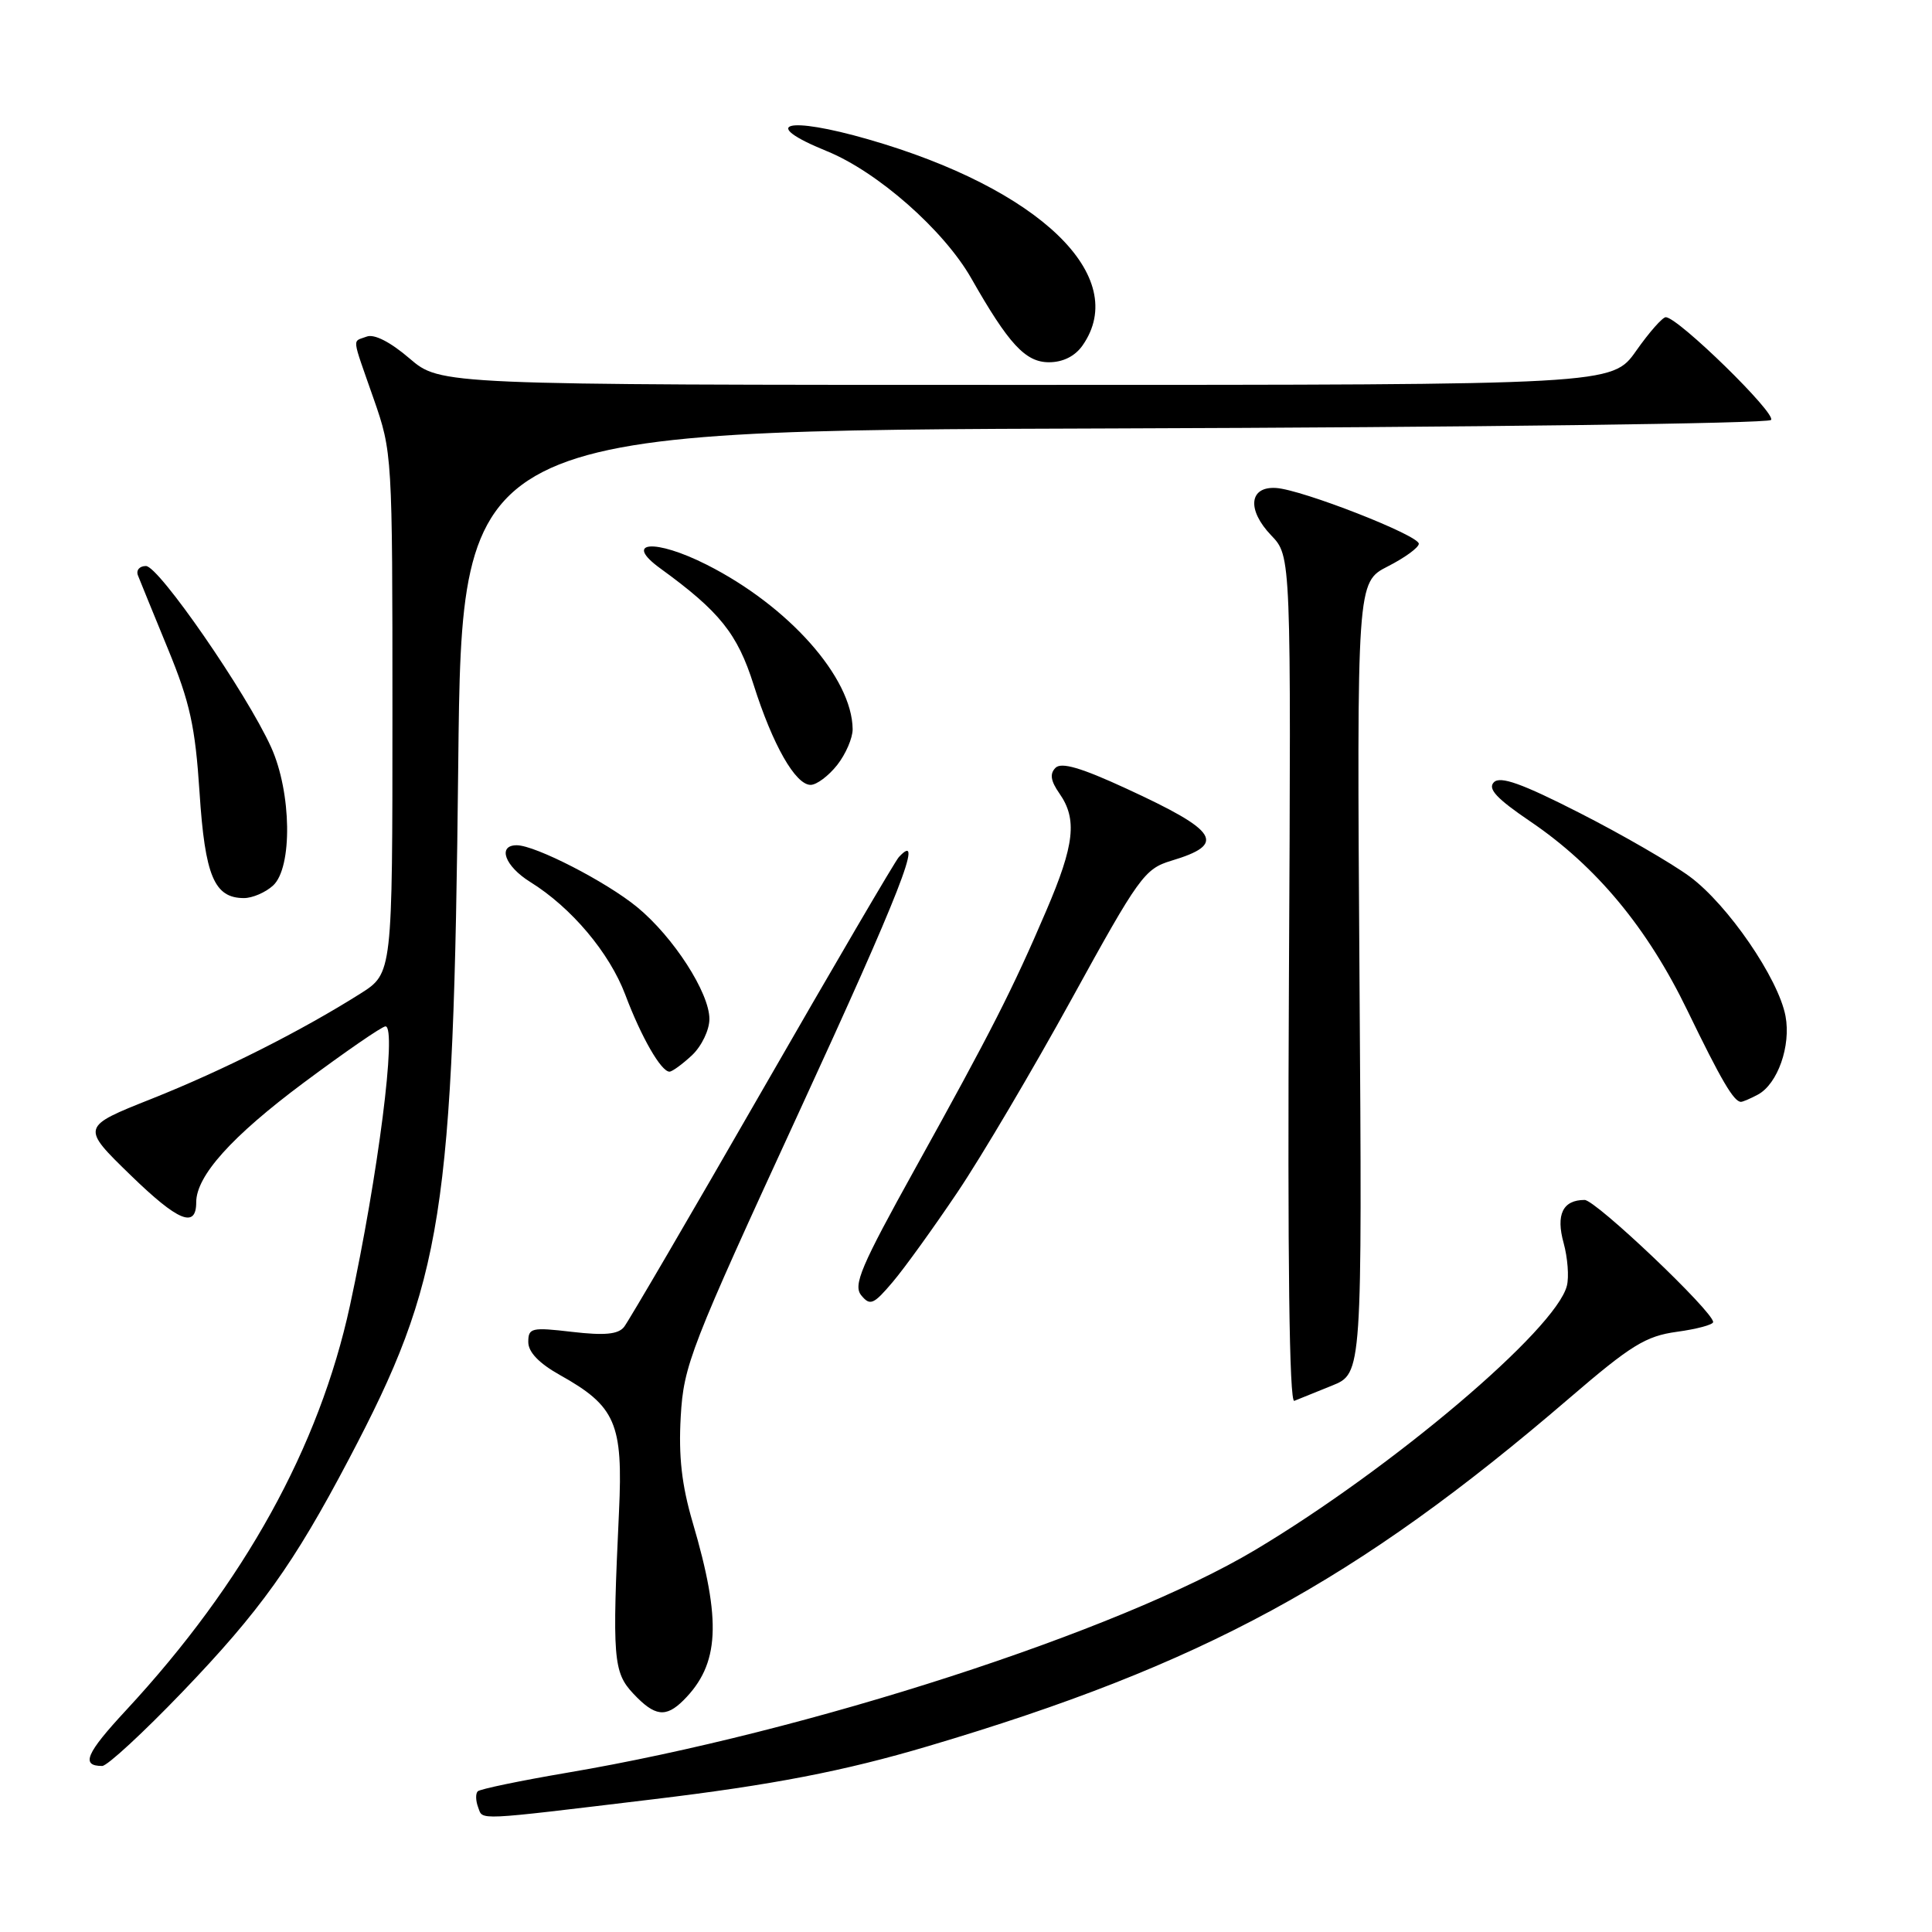 <?xml version="1.0" encoding="UTF-8" standalone="no"?>
<!DOCTYPE svg PUBLIC "-//W3C//DTD SVG 1.1//EN" "http://www.w3.org/Graphics/SVG/1.1/DTD/svg11.dtd" >
<svg xmlns="http://www.w3.org/2000/svg" xmlns:xlink="http://www.w3.org/1999/xlink" version="1.1" viewBox="0 0 256 256">
 <g >
 <path fill="currentColor"
d=" M 86.50 238.42 C 102.33 236.52 111.82 234.69 123.00 231.37 C 159.33 220.60 179.71 209.53 207.95 185.26 C 216.12 178.24 218.06 177.04 222.20 176.47 C 224.84 176.11 227.00 175.53 227.00 175.18 C 227.00 173.78 211.44 159.00 209.97 159.00 C 207.08 159.00 206.14 160.93 207.19 164.71 C 207.72 166.65 207.92 169.19 207.62 170.37 C 206.17 176.16 184.50 194.52 166.31 205.38 C 148.26 216.15 107.10 229.48 75.18 234.89 C 68.95 235.95 63.60 237.06 63.30 237.36 C 63.00 237.67 63.03 238.62 63.36 239.49 C 64.02 241.22 62.69 241.28 86.50 238.42 Z  M 24.13 224.23 C 34.48 213.45 38.91 207.25 46.21 193.38 C 58.74 169.59 60.08 161.05 60.72 101.27 C 61.19 57.03 61.19 57.03 147.51 56.77 C 194.99 56.62 234.21 56.12 234.67 55.65 C 235.45 54.85 222.39 42.08 220.73 42.03 C 220.31 42.01 218.53 44.02 216.79 46.50 C 213.61 51.00 213.61 51.00 135.99 51.00 C 58.36 51.00 58.36 51.00 54.27 47.50 C 51.72 45.31 49.58 44.22 48.59 44.60 C 46.65 45.35 46.54 44.33 49.50 52.81 C 51.98 59.91 52.00 60.24 52.00 94.47 C 52.00 128.97 52.00 128.97 47.75 131.66 C 39.91 136.61 29.58 141.82 20.11 145.59 C 10.72 149.32 10.72 149.32 17.33 155.74 C 23.61 161.84 26.00 162.82 26.00 159.31 C 26.00 155.81 30.70 150.58 40.22 143.48 C 45.74 139.37 50.62 136.00 51.08 136.00 C 52.62 136.00 50.11 155.71 46.37 173.00 C 42.30 191.75 32.36 209.73 16.71 226.61 C 11.38 232.35 10.68 234.00 13.54 234.00 C 14.21 234.00 18.97 229.60 24.13 224.23 Z  M 90.57 225.29 C 95.35 220.51 95.64 214.83 91.78 201.72 C 90.33 196.77 89.90 192.98 90.20 187.72 C 90.59 180.89 91.43 178.72 105.94 147.21 C 119.28 118.24 122.56 109.84 119.10 113.57 C 118.62 114.08 110.47 128.00 100.99 144.50 C 91.51 161.00 83.27 175.10 82.69 175.83 C 81.91 176.81 80.10 176.98 75.81 176.48 C 70.42 175.85 70.00 175.95 70.00 177.83 C 70.00 179.16 71.42 180.64 74.16 182.18 C 81.59 186.33 82.57 188.59 82.02 200.32 C 81.11 219.74 81.25 221.58 83.92 224.42 C 86.76 227.44 88.22 227.63 90.57 225.29 Z  M 176.50 183.60 C 180.50 181.98 180.50 181.98 180.14 129.57 C 179.79 77.15 179.79 77.15 183.89 75.05 C 186.15 73.90 188.00 72.55 188.00 72.05 C 188.00 70.93 172.53 64.88 169.09 64.66 C 165.51 64.43 165.19 67.55 168.45 70.95 C 171.08 73.69 171.08 73.69 170.79 129.86 C 170.60 167.02 170.84 185.89 171.50 185.62 C 172.05 185.40 174.30 184.49 176.50 183.60 Z  M 126.88 157.96 C 130.04 153.27 136.86 141.72 142.04 132.30 C 150.90 116.18 151.67 115.12 155.18 114.06 C 162.57 111.85 161.51 110.14 149.22 104.48 C 143.26 101.73 140.64 100.96 139.86 101.74 C 139.07 102.53 139.22 103.48 140.38 105.14 C 142.76 108.54 142.39 111.92 138.64 120.66 C 134.18 131.09 131.36 136.63 121.29 154.79 C 114.05 167.85 113.01 170.30 114.13 171.65 C 115.29 173.06 115.76 172.86 118.29 169.87 C 119.86 168.02 123.72 162.66 126.88 157.96 Z  M 232.93 145.04 C 235.55 143.63 237.33 138.58 236.59 134.64 C 235.65 129.64 228.94 119.87 223.90 116.15 C 221.48 114.37 214.91 110.57 209.29 107.71 C 201.66 103.82 198.80 102.80 197.95 103.65 C 197.09 104.51 198.31 105.82 202.78 108.85 C 211.52 114.78 218.29 122.94 223.61 133.94 C 228.07 143.14 229.74 146.00 230.69 146.00 C 230.93 146.00 231.94 145.57 232.93 145.04 Z  M 91.69 139.83 C 92.97 138.62 94.00 136.48 94.00 135.02 C 94.00 131.55 89.24 124.16 84.44 120.21 C 80.36 116.85 70.93 112.00 68.47 112.00 C 65.88 112.00 66.89 114.77 70.25 116.86 C 75.71 120.25 80.75 126.23 82.86 131.82 C 84.97 137.43 87.60 142.00 88.71 142.00 C 89.07 142.00 90.41 141.02 91.69 139.83 Z  M 36.17 117.35 C 38.78 114.99 38.64 105.00 35.92 99.00 C 32.66 91.82 21.04 75.00 19.34 75.00 C 18.48 75.00 18.01 75.56 18.28 76.25 C 18.55 76.94 20.34 81.33 22.26 86.00 C 25.17 93.07 25.87 96.27 26.44 104.99 C 27.16 116.08 28.39 119.00 32.33 119.00 C 33.44 119.00 35.17 118.26 36.17 117.35 Z  M 110.93 101.37 C 112.07 99.92 112.99 97.78 112.98 96.62 C 112.91 89.79 104.51 80.32 93.65 74.83 C 86.79 71.36 82.51 71.70 87.50 75.32 C 95.36 81.03 97.71 83.95 99.86 90.74 C 102.38 98.70 105.40 104.00 107.41 104.00 C 108.21 104.00 109.79 102.81 110.93 101.37 Z  M 143.44 45.78 C 149.84 36.64 137.74 24.99 115.07 18.47 C 104.18 15.33 100.52 16.35 109.52 20.01 C 116.26 22.74 125.06 30.49 128.70 36.88 C 133.66 45.60 135.88 48.00 138.99 48.00 C 140.85 48.00 142.44 47.20 143.44 45.78 Z "/>
</g>
</svg>
